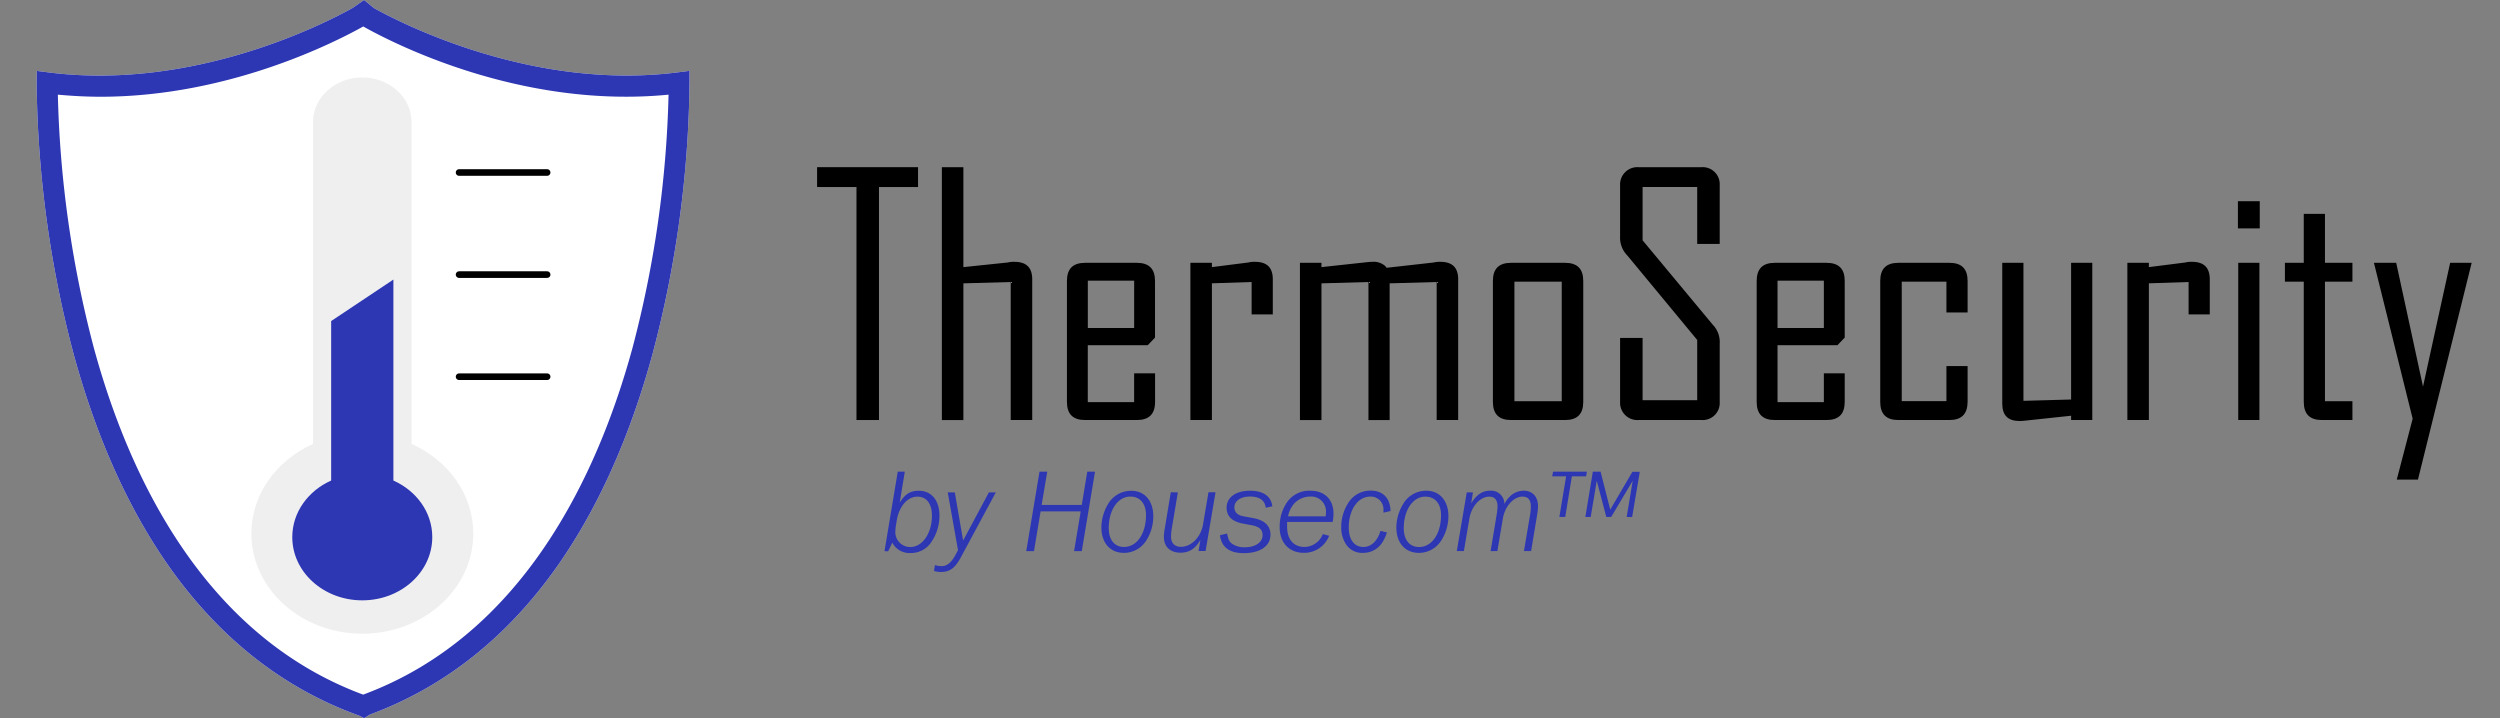 <svg id="logo" xmlns="http://www.w3.org/2000/svg" viewBox="0 0 755.36 217"><rect x="0" y="0" width="755.36" height="217" fill="#808080" stroke="none"/><defs><style>.cls-1{fill:#fff;}.cls-2{fill:#2d36b3;}.cls-3{fill:#efefef;}.cls-4{fill:none;stroke:#000;stroke-linecap:round;stroke-miterlimit:10;stroke-width:2px;}</style></defs><title>thermosecure_logo-v2</title><g id="text_right"><g id="default-2" data-name="default"><path class="cls-1" d="M112.92,2.41c8.19,4.56,48,25.06,91.87,19.45l3.54-.45,0,3.57a331.2,331.2,0,0,1-11.14,81.86c-6.85,25.14-16.5,46.69-28.69,64.06-15.14,21.57-34.22,36.71-56.75,45L110,217l-1.51-.78C85.6,208,66.22,192.74,50.9,170.91,38.71,153.53,29.06,132,22.21,106.84A331.76,331.76,0,0,1,11.07,25l.06-3.57,3.54.45C58.53,27.47,98.35,7,106.53,2.41L110,0ZM109.73.54"/><path class="cls-2" d="M112.92,2.41c8.19,4.56,48,25.06,91.87,19.45l3.54-.45,0,3.57a331.2,331.2,0,0,1-11.14,81.86c-6.85,25.14-16.5,46.69-28.69,64.06-15.14,21.57-34.22,36.71-56.75,45L110,217l-1.51-.78C85.6,208,66.22,192.74,50.9,170.91,38.71,153.53,29.06,132,22.21,106.84A331.76,331.76,0,0,1,11.07,25l.06-3.57,3.54.45C58.53,27.47,98.35,7,106.53,2.41L110,0ZM109.73.54,17.48,28.6a329.35,329.35,0,0,0,10.93,76.71c10.34,37.87,32.84,86.62,81.32,104.57,48.52-18,71-66.79,81.36-104.71A329.45,329.45,0,0,0,202,28.6C157.14,33,118.29,12.8,109.75,8l0,0,0,0C102,12.32,69.6,29.23,30.39,29.23,26.16,29.23,21.85,29,17.48,28.6Z"/><path class="cls-3" d="M124.35,134.12V36.85c0-7.4-6.7-13.45-14.89-13.45S94.57,29.45,94.57,36.85v97.27c-11,4.95-18.62,15.22-18.62,27.1,0,16.71,15,30.25,33.51,30.25S143,177.93,143,161.22C143,149.34,135.38,139.07,124.35,134.12Z"/><path class="cls-2" d="M118.86,84.47v60.72c7,3.13,11.75,9.61,11.75,17.1,0,10.55-9.47,19.1-21.15,19.1s-21.15-8.55-21.15-19.1c0-7.49,4.79-14,11.75-17.1V97Z"/><line class="cls-4" x1="138.71" y1="52.12" x2="165.31" y2="52.12"/><line class="cls-4" x1="138.71" y1="82.97" x2="165.31" y2="82.97"/><line class="cls-4" x1="138.71" y1="113.82" x2="165.31" y2="113.82"/><path d="M265.58,56.51v70.4h-6.8V56.51h-11.9v-6h30.5v6Z"/><path d="M305.38,126.91V85.21l-14.3.4v41.3h-6.5V50.51h6.5v30.2l13.4-1.4a7.5,7.5,0,0,1,2-.2c3.6,0,5.4,1.7,5.4,5.3v42.5Z"/><path d="M343.48,126.91H327.87c-3.7,0-5.5-1.8-5.5-5.5V84.91c0-3.7,1.8-5.5,5.5-5.5h15.61c3.7,0,5.5,1.8,5.5,5.5V102l-2.2,2.3H328.67v17.2h14v-8.7H349v8.6C349,125.11,347.18,126.91,343.48,126.91Zm-.8-42.1h-14v14.3h14Z"/><path d="M378.17,95v-9.8l-12,.4v41.3h-6.5V79.41h6.5v1.3l11-1.4a7.14,7.14,0,0,1,2-.2c3.6,0,5.4,1.7,5.4,5.3V95Z"/><path d="M434.08,126.91V85.21l-14.21.4v41.3h-6.4V85.21l-14.2.4v41.3h-6.5V79.41h6.5v1.3l12.9-1.4c.9-.1,1.9-.2,2.4-.2a5.3,5.3,0,0,1,4,1.3l.4.5,14.21-1.6a7.5,7.5,0,0,1,2-.2c3.6,0,5.4,1.7,5.4,5.3v42.5Z"/><path d="M472.87,126.91h-16.3c-3.7,0-5.5-1.8-5.5-5.5V84.91c0-3.7,1.8-5.5,5.5-5.5h16.3c3.7,0,5.5,1.8,5.5,5.5v36.5C478.37,125.11,476.57,126.91,472.87,126.91Zm-1-41.8h-14.3v36.1h14.3Z"/><path d="M514.17,126.91H495a5.22,5.22,0,0,1-5.5-5.4v-19.4h6.8v18.8h16.5v-18.2l-21.1-25.5a7.68,7.68,0,0,1-2.2-5.8V55.91a5.22,5.22,0,0,1,5.5-5.4h19.2a5.14,5.14,0,0,1,5.4,5.4v17.8h-6.8V56.51h-16.5v16.1l21.2,25.5a7.52,7.52,0,0,1,2.1,5.7v17.7A5.14,5.14,0,0,1,514.17,126.91Z"/><path d="M551.87,126.91h-15.6c-3.7,0-5.5-1.8-5.5-5.5V84.91c0-3.7,1.8-5.5,5.5-5.5h15.6c3.7,0,5.5,1.8,5.5,5.5V102l-2.2,2.3h-18.1v17.2h14v-8.7h6.3v8.6C557.37,125.11,555.57,126.91,551.87,126.91Zm-.8-42.1h-14v14.3h14Z"/><path d="M589,126.91h-15.4c-3.7,0-5.5-1.8-5.5-5.5V84.91c0-3.7,1.8-5.5,5.5-5.5H589c3.7,0,5.5,1.8,5.5,5.5v9.5h-6.4v-9.3h-13.5v36.1h13.5v-10.6h6.4v10.8C594.47,125.11,592.67,126.91,589,126.91Z"/><path d="M625.77,126.91v-1.3l-13.1,1.4c-.9.1-1.8.2-2.4.2-3.6,0-5.3-1.7-5.3-5.3V79.41h6.4v41.7l14.4-.4V79.41h6.4v47.5Z"/><path d="M661.27,95v-9.8l-12,.4v41.3h-6.5V79.41h6.5v1.3l11-1.4a7.14,7.14,0,0,1,2-.2c3.6,0,5.4,1.7,5.4,5.3V95Z"/><path d="M676.17,69v-8.2h6.6V69Zm.1,57.9V79.41h6.4v47.5Z"/><path d="M701.57,126.91c-3.7,0-5.5-1.8-5.5-5.5V85.11h-5.7v-5.7h5.7V64.61h6.4v14.8h8.3v5.7h-8.3v36.1h8.3v5.7Z"/><path d="M730.57,144.91h-6.4l4.8-18.4-11.7-47.1H724l8.1,37.4,8.2-37.4h6.5Z"/><path class="cls-2" d="M267.25,166.52l4-24h2.13l-1.55,9.36c1.65-2.63,3.24-3.6,5.79-3.6,3.82,0,6.23,2.92,6.23,7.49a14.14,14.14,0,0,1-2.45,8,7.33,7.33,0,0,1-6.26,3.32,5.87,5.87,0,0,1-5.54-3.13l-1.26,2.62Zm3.49-8a11.94,11.94,0,0,0-.21,1.94,4.48,4.48,0,0,0,4.53,4.82c3.64,0,6.52-4.17,6.52-9.43,0-3.67-1.62-5.79-4.39-5.79-3,0-5.51,2.88-6.23,7.16Z"/><path class="cls-2" d="M290.29,168.43c-1.73,3.2-3.31,4.39-6,4.39a6.78,6.78,0,0,1-2.09-.32l.29-1.77a6.5,6.5,0,0,0,2,.33c1.59,0,2.88-1,4.1-3.21l.87-1.62-3.1-17.45h2.13L291,163.32l7.78-14.54h2.09Z"/><path class="cls-2" d="M324.53,166.52l2-12H314.41l-2,12h-2.33l4-24h2.34l-1.7,10.05h12.13l1.66-10.05h2.34l-4,24Z"/><path class="cls-2" d="M348.46,156a13.63,13.63,0,0,1-2,7.12,8,8,0,0,1-6.8,3.93c-4.25,0-6.88-3-6.88-7.74a13.91,13.91,0,0,1,2.06-7.09,8,8,0,0,1,6.94-3.93C345.84,148.27,348.46,151.3,348.46,156ZM335,159.54c0,3.56,1.72,5.72,4.64,5.72,3.85,0,6.62-4,6.62-9.64,0-3.46-1.8-5.58-4.71-5.58C337.77,150,335,154.1,335,159.54Z"/><path class="cls-2" d="M355.88,148.78,354,160a15.67,15.67,0,0,0-.18,2.09c0,2,1.08,3.13,3,3.13,3.13,0,6-2.91,6.66-6.73l1.65-9.75h2.13l-3,17.74h-2.13l.58-3.35c-1.66,2.74-3.42,3.86-6.05,3.86-3.13,0-5-1.84-5-4.79a14.49,14.49,0,0,1,.22-2.23l1.87-11.23Z"/><path class="cls-2" d="M370.75,161.2c.36,1.76.61,2.33,1.37,3a6.42,6.42,0,0,0,4,1.15c3.2,0,5.36-1.48,5.36-3.64,0-1.65-.93-2.55-3.2-3l-2.88-.54c-3.17-.62-4.79-2.24-4.79-4.76,0-3.13,2.77-5.14,7.09-5.14,4,0,6.37,1.69,6.73,4.71l-2,.43c-.25-2.23-1.87-3.38-4.75-3.38s-4.71,1.33-4.71,3.28c0,1.4.9,2.34,2.59,2.66l3.16.58c3.39.64,5.15,2.34,5.15,5,0,3.42-3.09,5.58-8.1,5.58-4.28,0-6.73-1.83-7.16-5.4Z"/><path class="cls-2" d="M388.89,157.7c0,.83,0,1.05,0,1.44,0,3.86,1.94,6.12,5.32,6.12a6.07,6.07,0,0,0,5.48-3.88l1.9.5a8.06,8.06,0,0,1-7.7,5.15c-4.36,0-7.24-3.06-7.24-7.67a12.9,12.9,0,0,1,2.34-7.78,8.15,8.15,0,0,1,6.92-3.31c4.32,0,7,2.63,7,6.95a14,14,0,0,1-.25,2.48ZM400.56,156c0-.54.07-.83.07-1.19a4.47,4.47,0,0,0-4.72-4.78,6.54,6.54,0,0,0-5,2.26,8.18,8.18,0,0,0-1.73,3.71Z"/><path class="cls-2" d="M418,154.9a5.06,5.06,0,0,0,0-.72,3.83,3.83,0,0,0-4-4.14c-3.74,0-6.48,4-6.48,9.32,0,3.71,1.66,5.9,4.46,5.9,2.31,0,4.22-1.8,5.12-4.86l1.94.47a11.25,11.25,0,0,1-1.48,3.17,6.72,6.72,0,0,1-5.65,3,5.8,5.8,0,0,1-5.47-3,9.05,9.05,0,0,1-1.19-4.71,13.3,13.3,0,0,1,2.34-7.7,7.77,7.77,0,0,1,6.55-3.39c3.71,0,5.91,2.27,6,6.16Z"/><path class="cls-2" d="M437.63,156a13.63,13.63,0,0,1-2.05,7.12,8,8,0,0,1-6.8,3.93c-4.25,0-6.88-3-6.88-7.74A13.91,13.91,0,0,1,424,152.2a8,8,0,0,1,6.94-3.93C435,148.27,437.63,151.3,437.63,156Zm-13.49,3.56c0,3.56,1.72,5.72,4.64,5.72,3.85,0,6.62-4,6.62-9.64,0-3.46-1.8-5.58-4.71-5.58C426.94,150,424.14,154.1,424.14,159.54Z"/><path class="cls-2" d="M450.38,166.52l1.87-11.26a14.15,14.15,0,0,0,.22-2.2c0-2-.83-3-2.52-3-2.74,0-5.37,2.92-6,6.7l-1.65,9.75h-2.13l3-17.74h1.87l-.54,3.34c1.62-2.66,3.38-3.85,5.76-3.85a4,4,0,0,1,4.28,4.14l0-.11a8.88,8.88,0,0,1,1.8-2.41,6,6,0,0,1,4-1.62c2.66,0,4.36,1.8,4.36,4.65a15.8,15.8,0,0,1-.22,2.37l-1.87,11.23h-2.16l1.91-11.26a17.29,17.29,0,0,0,.18-2.2c0-2-.83-3-2.52-3-2.7,0-5.33,2.92-5.94,6.63l-1.66,9.82Z"/><path class="cls-2" d="M471.15,156.19l2.05-12.27H469l.25-1.41h10.22l-.25,1.41h-4.29l-2,12.27Zm20.34,0,1.83-10.94-6.51,10.94h-1.48l-2.88-10.94-1.83,10.94H479l2.27-13.68h2.34L486.52,154l6.7-11.45h2.23l-2.31,13.68Z"/></g></g></svg>